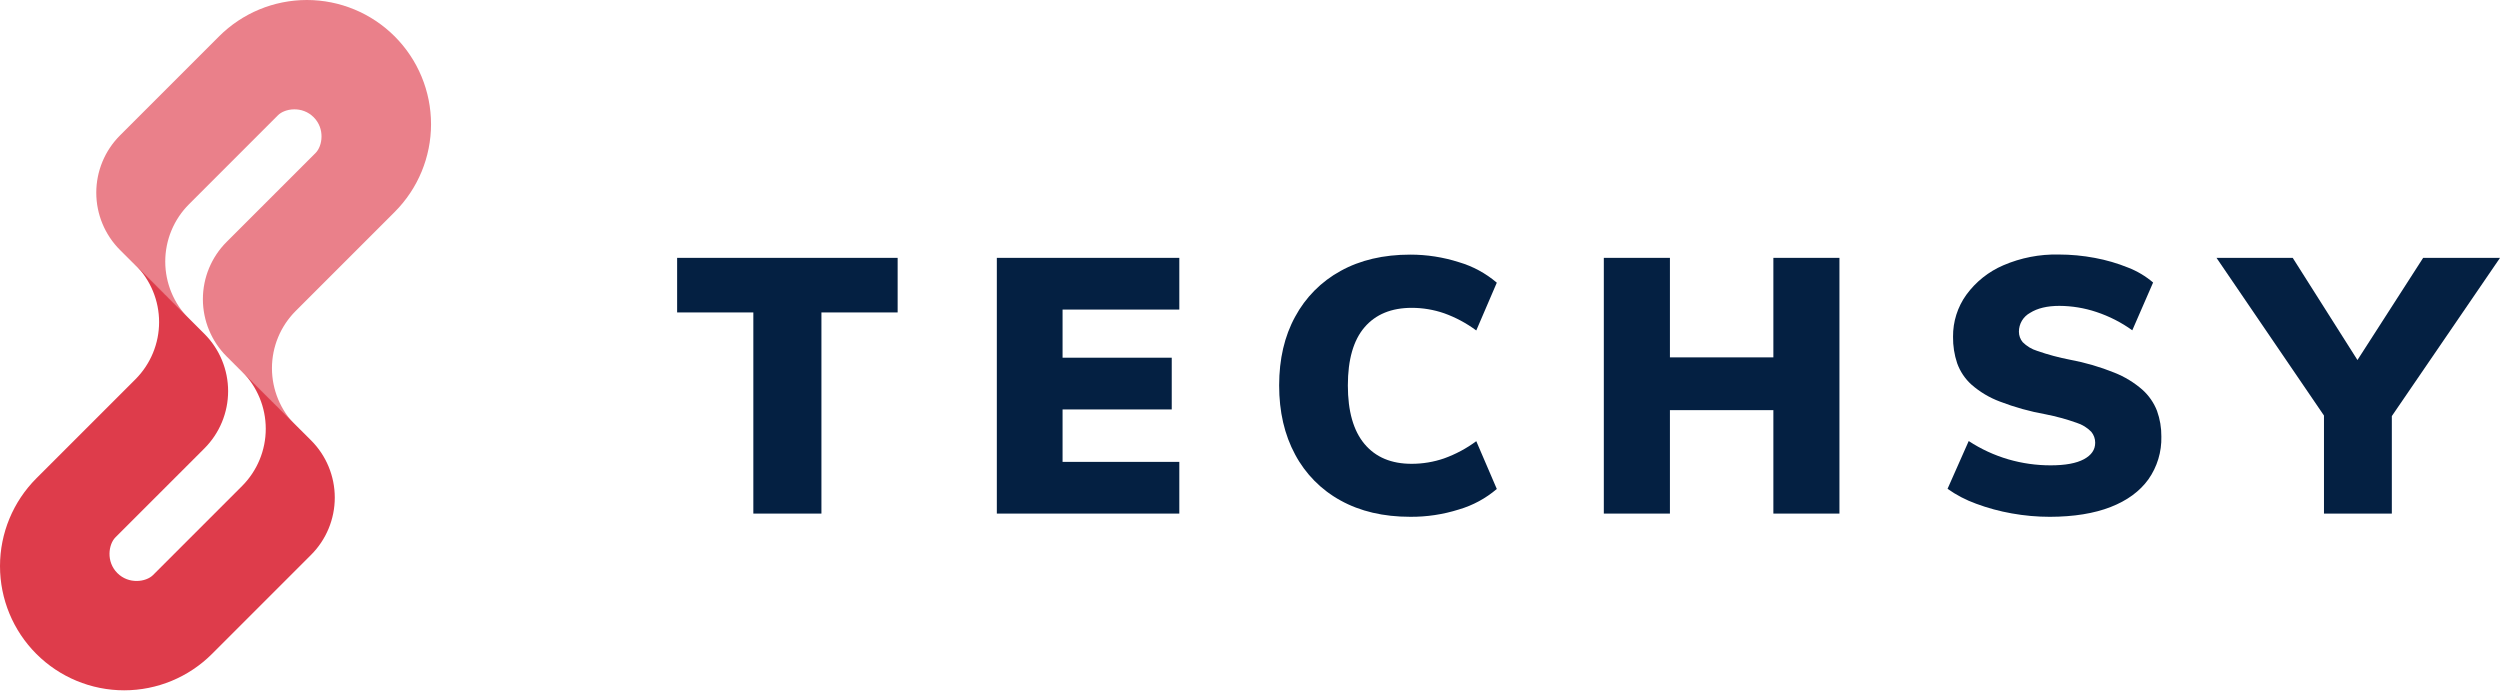 <svg
              width="161"
              height="45"
              viewBox="0 0 161 45"
              fill="none"
              xmlns="http://www.w3.org/2000/svg"
            >
              <path
                d="M8.725 17.061C9.699 18.038 10.246 19.362 10.246 20.742C10.246 22.122 9.699 23.446 8.725 24.423L2.342 30.804C0.843 32.304 -1.58022e-08 34.338 0 36.459C1.58023e-08 38.58 0.843 40.614 2.342 42.113C3.842 43.613 5.876 44.456 7.997 44.456C10.118 44.456 12.152 43.613 13.652 42.113L20.032 35.733C20.517 35.249 20.901 34.674 21.163 34.041C21.425 33.409 21.56 32.731 21.56 32.046C21.56 31.361 21.425 30.683 21.163 30.051C20.901 29.418 20.517 28.843 20.032 28.359L15.589 23.927C16.566 24.905 17.115 26.231 17.115 27.614C17.115 28.996 16.566 30.322 15.589 31.3L9.854 37.035C9.412 37.477 8.298 37.647 7.558 36.907C6.818 36.167 6.992 35.053 7.43 34.61L13.165 28.876C14.142 27.898 14.691 26.572 14.691 25.19C14.691 23.807 14.142 22.481 13.165 21.503L12.41 20.748L8.725 17.061Z"
                fill="#DE3C4B"
              />
              <g opacity="0.65">
                <path
                  d="M19.036 27.395C18.061 26.417 17.514 25.093 17.514 23.713C17.514 22.333 18.061 21.01 19.036 20.032L25.416 13.652C26.916 12.152 27.759 10.118 27.759 7.997C27.759 5.876 26.916 3.842 25.416 2.342C23.916 0.843 21.882 4.18089e-08 19.762 0C17.64 -4.18088e-08 15.607 0.843 14.107 2.342L7.726 8.723C6.749 9.701 6.2 11.027 6.2 12.41C6.2 13.792 6.749 15.118 7.726 16.096L12.17 20.529C11.685 20.045 11.301 19.47 11.039 18.837C10.777 18.205 10.642 17.527 10.642 16.842C10.642 16.157 10.777 15.479 11.039 14.847C11.301 14.214 11.685 13.639 12.17 13.155L17.903 7.42C18.347 6.979 19.46 6.809 20.2 7.549C20.94 8.289 20.767 9.402 20.329 9.846L14.594 15.579C14.109 16.063 13.725 16.638 13.463 17.27C13.201 17.903 13.066 18.581 13.066 19.266C13.066 19.951 13.201 20.629 13.463 21.261C13.725 21.894 14.109 22.469 14.594 22.953L15.349 23.708L19.036 27.395Z"
                  fill="#DE3C4B"
                />
              </g>
              <path
                d="M48.515 33.075V20.121H43.607V16.606H57.808V20.121H52.9V33.075H48.515Z"
                fill="#042042"
              />
              <path
                d="M64.196 33.075V16.606H75.948V19.936H68.429V23.036H75.46V26.368H68.429V29.745H75.948V33.075H64.196Z"
                fill="#042042"
              />
              <path
                d="M90.819 33.282C89.093 33.282 87.597 32.932 86.332 32.231C85.089 31.551 84.072 30.522 83.406 29.271C82.719 27.999 82.376 26.514 82.377 24.818C82.378 23.121 82.721 21.648 83.406 20.399C84.075 19.153 85.091 18.128 86.332 17.45C87.597 16.749 89.093 16.398 90.819 16.398C91.883 16.396 92.94 16.56 93.953 16.884C94.85 17.147 95.682 17.598 96.394 18.205L95.072 21.282C94.438 20.812 93.739 20.438 92.996 20.172C92.328 19.942 91.626 19.825 90.919 19.825C89.609 19.825 88.595 20.241 87.878 21.074C87.161 21.907 86.802 23.157 86.802 24.822C86.802 26.487 87.161 27.745 87.878 28.597C88.595 29.449 89.609 29.873 90.919 29.869C91.626 29.869 92.328 29.752 92.996 29.522C93.739 29.256 94.438 28.882 95.072 28.412L96.394 31.489C95.683 32.097 94.851 32.548 93.953 32.81C92.939 33.131 91.882 33.29 90.819 33.282Z"
                fill="#042042"
              />
              <path
                d="M103.286 33.075V16.606H107.543V33.075H103.286ZM104.558 26.413V23.015H116.772V26.413H104.558ZM114.205 33.075V16.606H118.46V33.075H114.205Z"
                fill="#042042"
              />
              <path
                d="M132.015 33.283C131.193 33.283 130.371 33.21 129.561 33.064C128.777 32.926 128.007 32.717 127.26 32.439C126.607 32.203 125.989 31.881 125.422 31.48L126.785 28.403C127.573 28.921 128.435 29.318 129.341 29.583C130.225 29.84 131.142 29.969 132.063 29.968C133.003 29.968 133.716 29.837 134.203 29.575C134.69 29.313 134.933 28.958 134.93 28.51C134.932 28.253 134.842 28.003 134.677 27.806C134.415 27.538 134.091 27.339 133.733 27.227C133.085 26.997 132.42 26.816 131.746 26.683C130.738 26.504 129.75 26.229 128.795 25.862C128.125 25.612 127.506 25.244 126.968 24.774C126.55 24.399 126.233 23.926 126.043 23.398C125.858 22.847 125.768 22.269 125.776 21.688C125.766 20.717 126.066 19.769 126.634 18.981C127.243 18.147 128.066 17.491 129.016 17.084C130.14 16.6 131.355 16.364 132.578 16.391C133.362 16.391 134.143 16.464 134.913 16.61C135.646 16.746 136.363 16.955 137.054 17.235C137.639 17.462 138.182 17.786 138.66 18.194L137.32 21.271C136.613 20.763 135.832 20.365 135.006 20.091C134.237 19.834 133.433 19.702 132.623 19.698C131.838 19.698 131.209 19.849 130.736 20.149C130.518 20.268 130.336 20.444 130.209 20.657C130.083 20.871 130.017 21.115 130.018 21.363C130.018 21.608 130.103 21.845 130.26 22.034C130.523 22.298 130.847 22.492 131.204 22.6C131.891 22.839 132.594 23.029 133.309 23.166C134.286 23.348 135.243 23.627 136.165 23.999C136.824 24.259 137.435 24.631 137.969 25.097C138.387 25.471 138.711 25.939 138.913 26.462C139.103 26.992 139.197 27.552 139.191 28.116C139.216 29.099 138.924 30.064 138.358 30.868C137.803 31.64 136.993 32.234 135.929 32.65C134.864 33.067 133.56 33.278 132.015 33.283Z"
                fill="#042042"
              />
              <path
                d="M149.664 33.075V25.673L150.563 28.08L142.744 16.608H147.652L152.371 24.055H151.261L156.05 16.608H161L153.156 28.08L154.034 25.675V33.077L149.664 33.075Z"
                fill="#042042"
              />
            </svg>